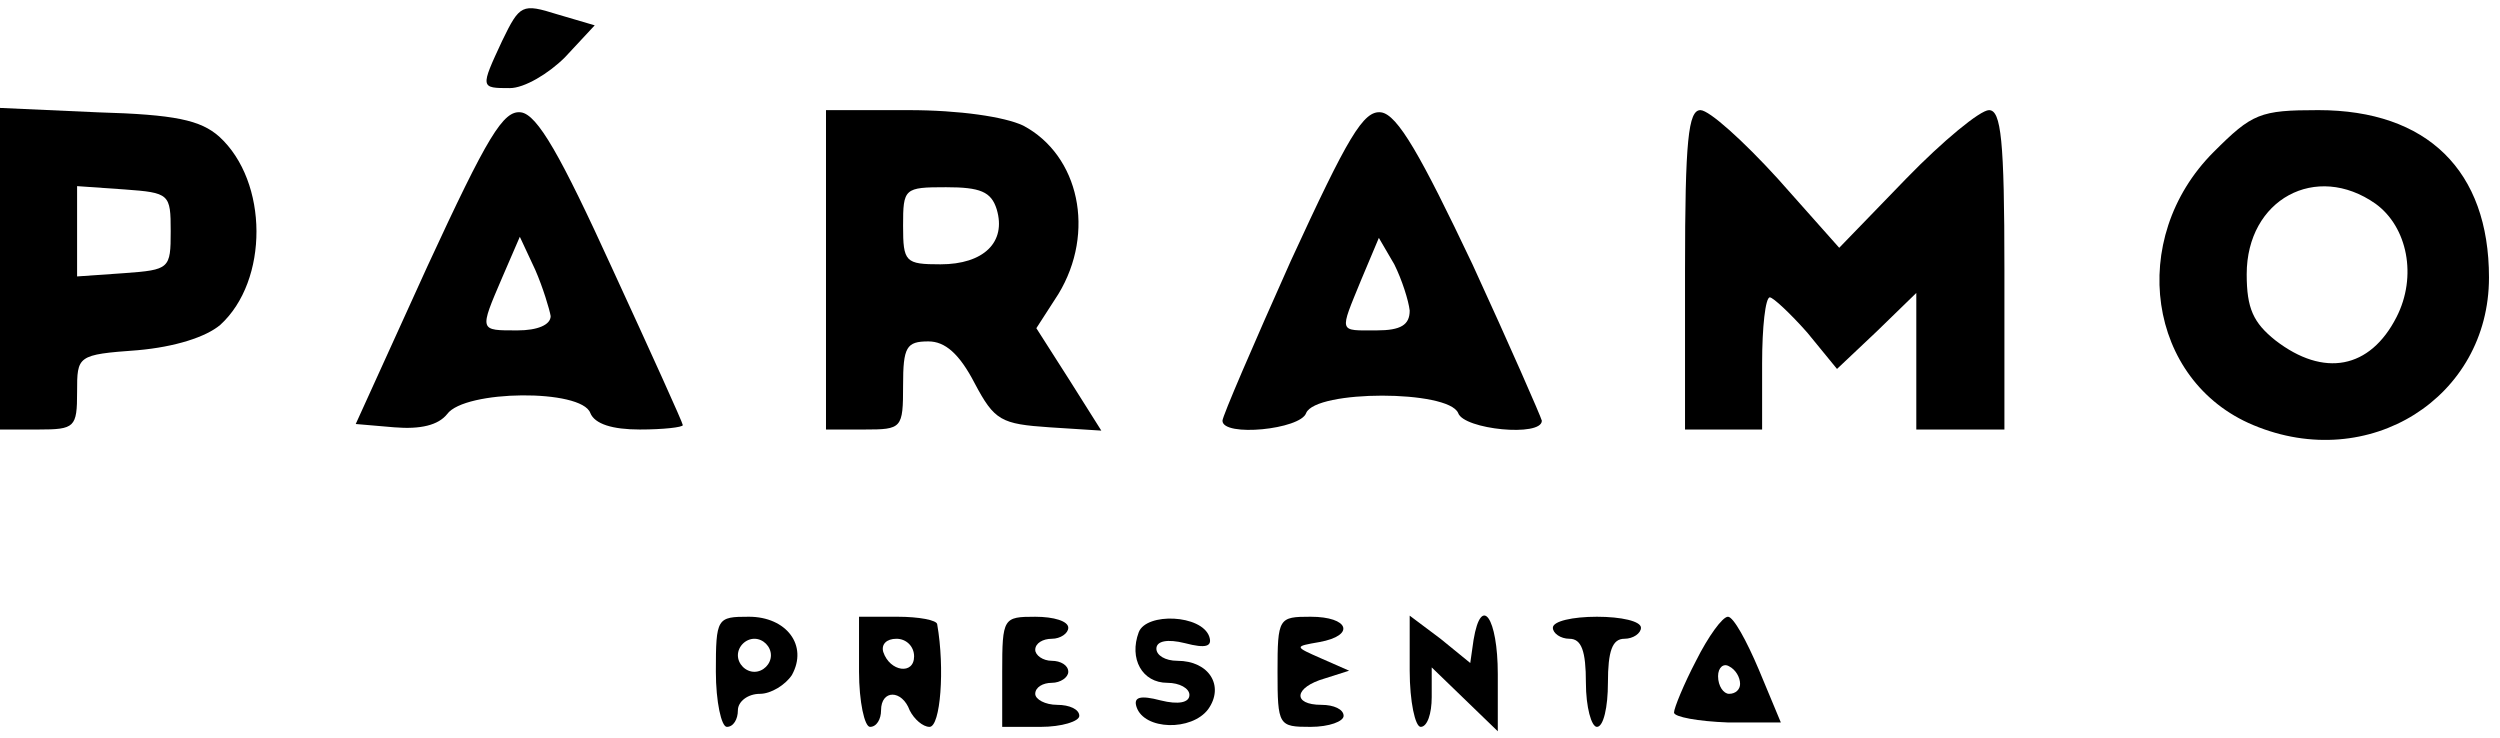 <?xml version="1.0" standalone="no"?>
<!DOCTYPE svg PUBLIC "-//W3C//DTD SVG 20010904//EN"
 "http://www.w3.org/TR/2001/REC-SVG-20010904/DTD/svg10.dtd">
<svg version="1.0" xmlns="http://www.w3.org/2000/svg"
 width="227pt" height="67pt" viewBox="0 0 227 67"
 preserveAspectRatio="xMidYMid meet">

<g transform="translate(0,67) scale(0.1,-0.1)"
fill="#000000" stroke="none">
<path d="M456 633 c-20 -43 -20 -43 7 -43 13 0 35 13 50 28 l27 29 -34 10
c-32 10 -34 9 -50 -24z"/>
<path d="M0 426 l0 -146 35 0 c33 0 35 2 35 34 0 33 0 34 55 38 34 3 62 12 75
23 44 40 44 130 -1 171 -17 15 -40 20 -110 22 l-89 4 0 -146z m155 34 c0 -34
-1 -35 -42 -38 l-43 -3 0 41 0 41 43 -3 c41 -3 42 -4 42 -38z"/>
<path d="M388 428 l-65 -143 35 -3 c24 -2 40 2 48 12 16 22 122 23 130 1 4
-10 20 -15 45 -15 21 0 39 2 39 4 0 2 -29 66 -64 142 -47 103 -68 140 -83 142
-16 2 -30 -21 -85 -140z m112 -45 c0 -8 -12 -13 -30 -13 -35 0 -35 -1 -14 48
l16 37 14 -30 c7 -16 13 -36 14 -42z"/>
<path d="M750 425 l0 -145 35 0 c34 0 35 1 35 40 0 35 3 40 23 40 15 0 28 -11
42 -38 18 -34 24 -37 68 -40 l47 -3 -29 46 -30 47 20 31 c34 56 19 126 -32
153 -17 8 -58 14 -104 14 l-75 0 0 -145z m155 55 c9 -30 -12 -50 -51 -50 -32
0 -34 2 -34 35 0 34 1 35 39 35 31 0 41 -4 46 -20z"/>
<path d="M1172 433 c-34 -76 -62 -141 -62 -145 0 -15 71 -8 76 7 9 21 129 21
138 0 5 -15 76 -22 76 -7 -1 4 -29 68 -63 142 -47 99 -68 136 -83 138 -16 2
-30 -22 -82 -135z m108 -45 c0 -13 -8 -18 -30 -18 -35 0 -34 -3 -14 46 l16 38
14 -24 c7 -14 13 -33 14 -42z"/>
<path d="M1530 425 l0 -145 35 0 35 0 0 60 c0 33 3 60 7 60 3 0 19 -15 34 -32
l27 -33 36 34 36 35 0 -62 0 -62 40 0 40 0 0 145 c0 118 -3 145 -14 145 -8 0
-42 -28 -75 -62 l-61 -63 -56 63 c-31 34 -62 62 -70 62 -11 0 -14 -27 -14
-145z"/>
<path d="M2010 532 c-79 -79 -60 -208 36 -248 105 -44 214 25 214 134 0 97
-56 152 -155 152 -53 0 -60 -3 -95 -38z m147 -47 c29 -21 38 -66 19 -103 -24
-47 -66 -55 -110 -21 -20 16 -26 29 -26 60 0 68 63 102 117 64z"/>
<path d="M650 60 c0 -27 5 -50 10 -50 6 0 10 7 10 15 0 8 9 15 20 15 10 0 23
8 29 17 15 27 -5 53 -39 53 -29 0 -30 -1 -30 -50z m50 15 c0 -8 -7 -15 -15
-15 -8 0 -15 7 -15 15 0 8 7 15 15 15 8 0 15 -7 15 -15z"/>
<path d="M780 60 c0 -27 5 -50 10 -50 6 0 10 7 10 15 0 19 19 19 26 0 4 -8 12
-15 18 -15 10 0 14 53 7 93 0 4 -17 7 -36 7 l-35 0 0 -50z m50 14 c0 -17 -22
-14 -28 4 -2 7 3 12 12 12 9 0 16 -7 16 -16z"/>
<path d="M910 60 l0 -50 35 0 c19 0 35 5 35 10 0 6 -9 10 -20 10 -11 0 -20 5
-20 10 0 6 7 10 15 10 8 0 15 5 15 10 0 6 -7 10 -15 10 -8 0 -15 5 -15 10 0 6
7 10 15 10 8 0 15 5 15 10 0 6 -13 10 -30 10 -29 0 -30 -1 -30 -50z"/>
<path d="M1034 96 c-9 -24 3 -46 26 -46 11 0 20 -5 20 -11 0 -7 -10 -9 -26 -5
-19 5 -25 3 -22 -6 7 -21 50 -22 65 -2 15 21 1 44 -28 44 -11 0 -19 5 -19 11
0 7 10 9 26 5 19 -5 25 -3 22 6 -7 20 -57 22 -64 4z"/>
<path d="M1160 60 c0 -49 1 -50 30 -50 17 0 30 5 30 10 0 6 -9 10 -20 10 -27
0 -25 16 3 24 l22 7 -25 11 c-25 11 -25 11 -2 15 33 6 27 23 -8 23 -29 0 -30
-1 -30 -50z"/>
<path d="M1280 61 c0 -28 5 -51 10 -51 6 0 10 12 10 27 l0 27 30 -29 30 -29 0
52 c0 51 -15 73 -22 31 l-3 -21 -27 22 -28 21 0 -50z"/>
<path d="M1410 100 c0 -5 7 -10 15 -10 11 0 15 -11 15 -40 0 -22 5 -40 10 -40
6 0 10 18 10 40 0 29 4 40 15 40 8 0 15 5 15 10 0 6 -18 10 -40 10 -22 0 -40
-4 -40 -10z"/>
<path d="M1540 70 c-11 -21 -20 -43 -20 -47 0 -4 22 -8 49 -9 l48 0 -20 48
c-11 26 -23 48 -28 48 -5 0 -18 -18 -29 -40z m40 -21 c0 -5 -4 -9 -10 -9 -5 0
-10 7 -10 16 0 8 5 12 10 9 6 -3 10 -10 10 -16z"/>
</g>
</svg>
